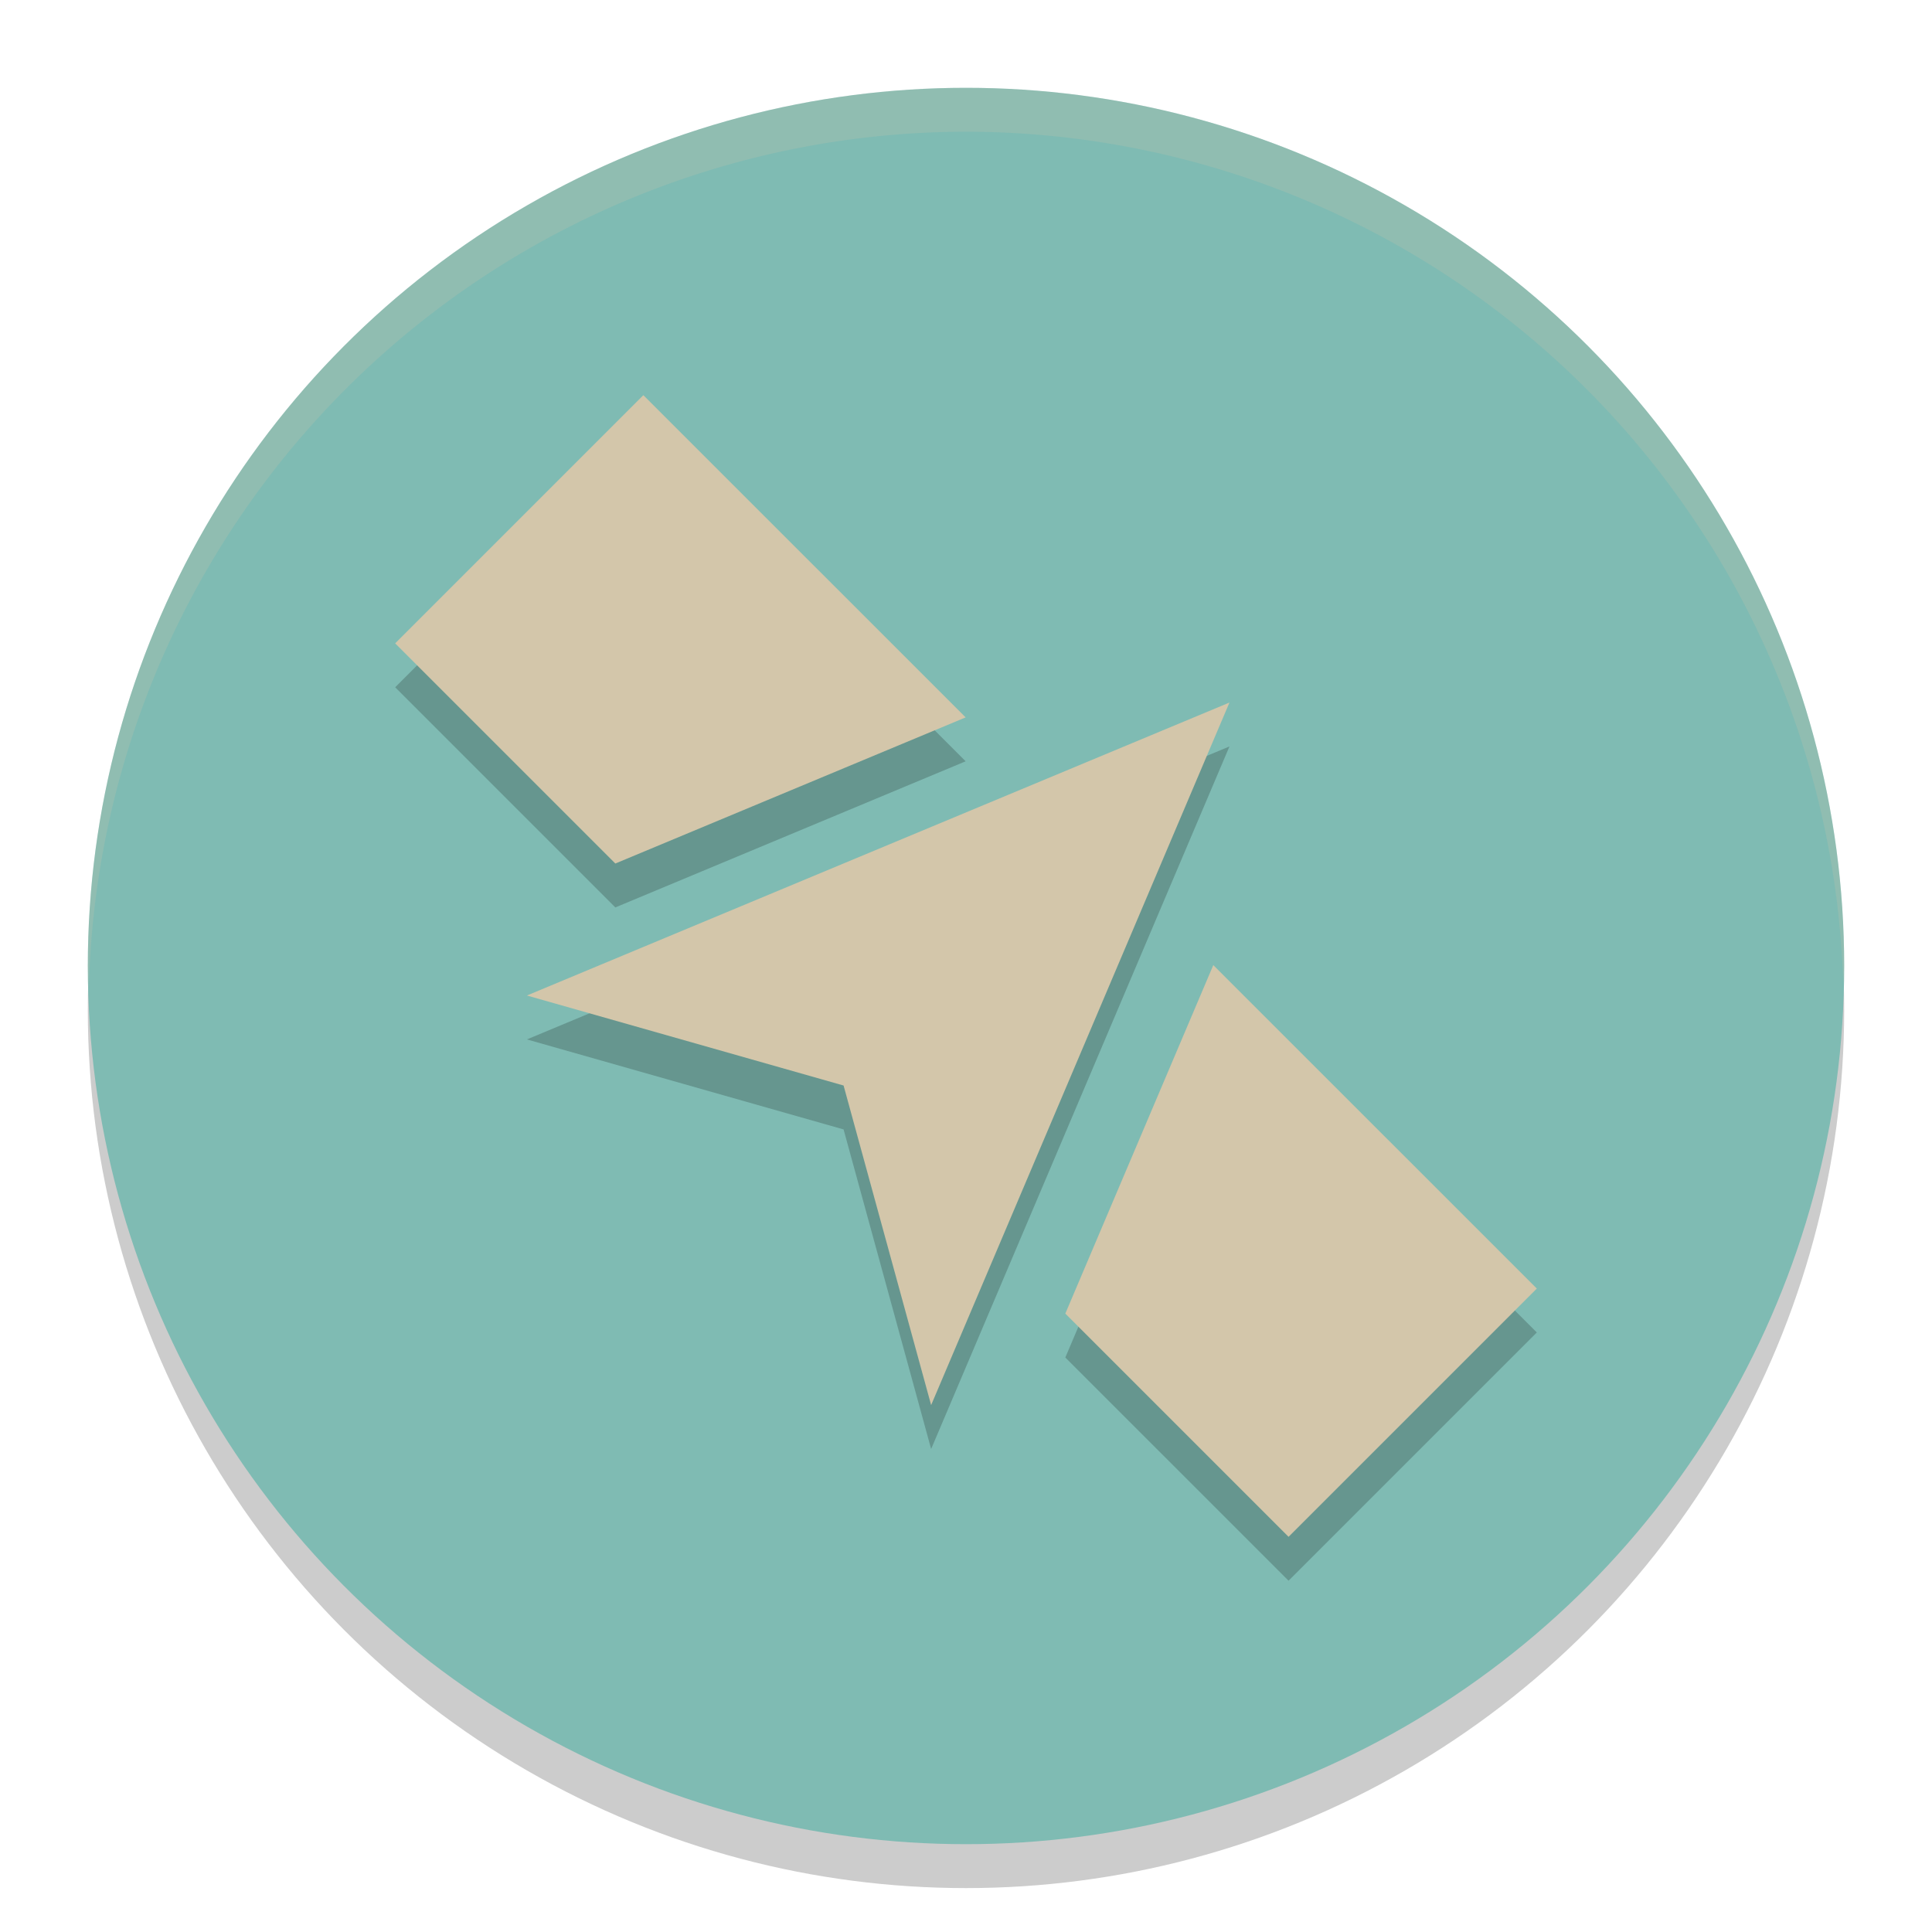 <svg xmlns="http://www.w3.org/2000/svg" width="22" height="22" version="1.1">
 <circle style="opacity:0.2" cx="11" cy="11.5" r="10"/>
 <circle style="fill:#7fbbb3" cx="11" cy="11" r="10"/>
 <path style="opacity:0.2;fill:#d3c6aa" d="M 11,1 A 10,10 0 0 0 1,11 10,10 0 0 0 1.011,11.291 10,10 0 0 1 11,1.5 10,10 0 0 1 20.989,11.209 10,10 0 0 0 21,11 10,10 0 0 0 11,1 Z"/>
 <path style="opacity:0.2" d="M 7.326,5 4.5,7.826 7.007,10.333 10.996,8.669 Z M 14,8.5 6,11.836 9.606,12.861 10.603,16.5 Z m -0.184,2.99 -1.685,3.968 L 14.673,18 17.5,15.173 Z"/>
 <path style="fill:#d3c6aa" d="M 7.326,4.5 4.5,7.326 7.007,9.833 10.996,8.169 Z M 14,8 6,11.336 9.606,12.361 10.603,16 Z m -0.184,2.99 -1.685,3.968 L 14.673,17.5 17.5,14.673 Z"/>
</svg>
